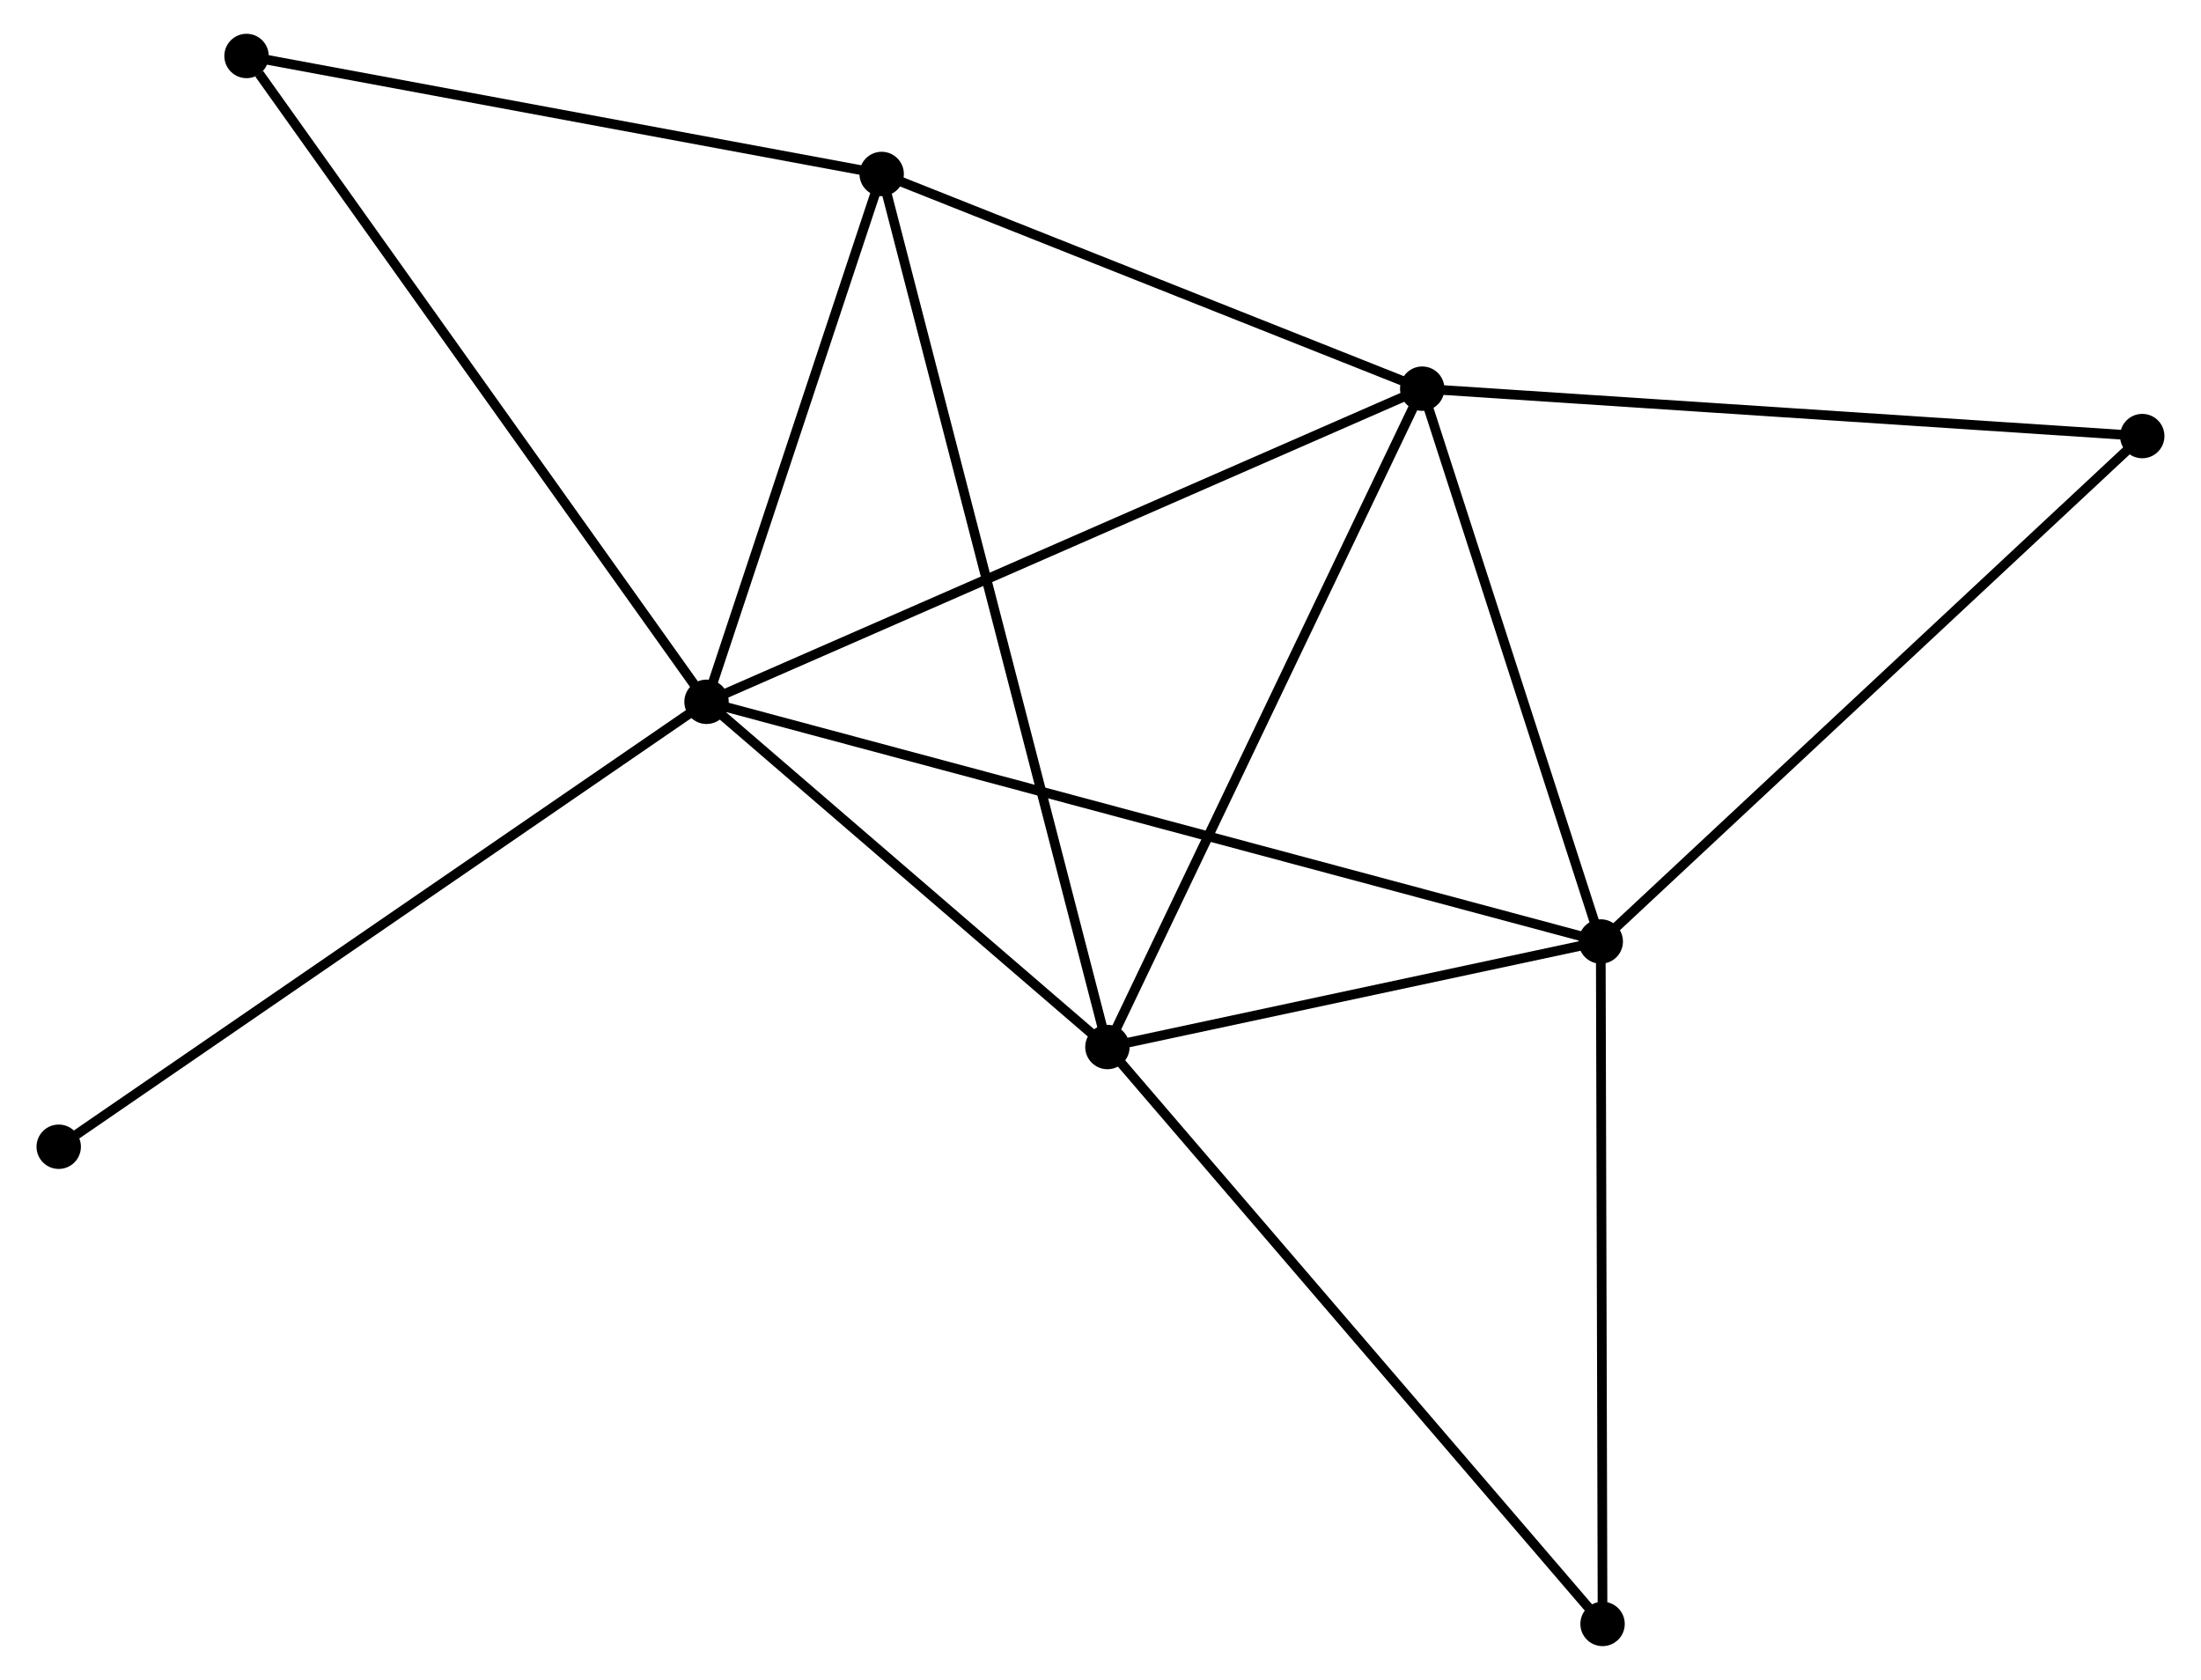 <?xml version="1.0" encoding="UTF-8" standalone="no"?>
<!DOCTYPE svg PUBLIC "-//W3C//DTD SVG 1.1//EN"
 "http://www.w3.org/Graphics/SVG/1.1/DTD/svg11.dtd">
<!-- Generated by graphviz version 2.36.0 (20140111.2315)
 -->
<!-- Title: %3 Pages: 1 -->
<svg width="228pt" height="174pt"
 viewBox="0.00 0.00 227.51 174.06" xmlns="http://www.w3.org/2000/svg" xmlns:xlink="http://www.w3.org/1999/xlink">
<g id="graph0" class="graph" transform="scale(1 1) rotate(0) translate(4 170.061)">
<title>%3</title>
<!-- 0 -->
<g id="node1" class="node"><title>0</title>
<ellipse fill="black" stroke="black" cx="68.93" cy="-97.345" rx="1.8" ry="1.8"/>
</g>
<!-- 1 -->
<g id="node2" class="node"><title>1</title>
<ellipse fill="black" stroke="black" cx="143.094" cy="-129.79" rx="1.8" ry="1.8"/>
</g>
<!-- 0&#45;&#45;1 -->
<g id="edge1" class="edge"><title>0&#45;&#45;1</title>
<path fill="none" stroke="black" d="M70.763,-98.147C81.024,-102.636 131.232,-124.601 141.324,-129.016"/>
</g>
<!-- 2 -->
<g id="node3" class="node"><title>2</title>
<ellipse fill="black" stroke="black" cx="110.472" cy="-61.575" rx="1.8" ry="1.8"/>
</g>
<!-- 0&#45;&#45;2 -->
<g id="edge2" class="edge"><title>0&#45;&#45;2</title>
<path fill="none" stroke="black" d="M70.312,-96.155C76.619,-90.724 102.637,-68.322 109.042,-62.806"/>
</g>
<!-- 3 -->
<g id="node4" class="node"><title>3</title>
<ellipse fill="black" stroke="black" cx="161.594" cy="-72.51" rx="1.8" ry="1.8"/>
</g>
<!-- 0&#45;&#45;3 -->
<g id="edge3" class="edge"><title>0&#45;&#45;3</title>
<path fill="none" stroke="black" d="M70.865,-96.826C82.924,-93.594 147.641,-76.25 159.669,-73.026"/>
</g>
<!-- 4 -->
<g id="node5" class="node"><title>4</title>
<ellipse fill="black" stroke="black" cx="87.079" cy="-152.035" rx="1.8" ry="1.8"/>
</g>
<!-- 0&#45;&#45;4 -->
<g id="edge4" class="edge"><title>0&#45;&#45;4</title>
<path fill="none" stroke="black" d="M69.533,-99.165C72.289,-107.468 83.656,-141.719 86.454,-150.152"/>
</g>
<!-- 5 -->
<g id="node6" class="node"><title>5</title>
<ellipse fill="black" stroke="black" cx="21.263" cy="-164.261" rx="1.8" ry="1.8"/>
</g>
<!-- 0&#45;&#45;5 -->
<g id="edge5" class="edge"><title>0&#45;&#45;5</title>
<path fill="none" stroke="black" d="M67.751,-98.999C61.214,-108.177 29.446,-152.773 22.575,-162.419"/>
</g>
<!-- 8 -->
<g id="node7" class="node"><title>8</title>
<ellipse fill="black" stroke="black" cx="1.8" cy="-51.243" rx="1.8" ry="1.8"/>
</g>
<!-- 0&#45;&#45;8 -->
<g id="edge6" class="edge"><title>0&#45;&#45;8</title>
<path fill="none" stroke="black" d="M67.27,-96.206C58.063,-89.883 13.324,-59.158 3.648,-52.512"/>
</g>
<!-- 1&#45;&#45;2 -->
<g id="edge7" class="edge"><title>1&#45;&#45;2</title>
<path fill="none" stroke="black" d="M142.287,-128.104C137.813,-118.748 116.073,-73.286 111.37,-63.453"/>
</g>
<!-- 1&#45;&#45;3 -->
<g id="edge8" class="edge"><title>1&#45;&#45;3</title>
<path fill="none" stroke="black" d="M143.709,-127.884C146.518,-119.187 158.104,-83.314 160.957,-74.482"/>
</g>
<!-- 1&#45;&#45;4 -->
<g id="edge9" class="edge"><title>1&#45;&#45;4</title>
<path fill="none" stroke="black" d="M141.23,-130.53C132.725,-133.907 97.645,-147.839 89.007,-151.269"/>
</g>
<!-- 6 -->
<g id="node8" class="node"><title>6</title>
<ellipse fill="black" stroke="black" cx="217.706" cy="-124.878" rx="1.8" ry="1.8"/>
</g>
<!-- 1&#45;&#45;6 -->
<g id="edge10" class="edge"><title>1&#45;&#45;6</title>
<path fill="none" stroke="black" d="M144.938,-129.668C155.171,-128.995 204.897,-125.722 215.652,-125.014"/>
</g>
<!-- 2&#45;&#45;3 -->
<g id="edge11" class="edge"><title>2&#45;&#45;3</title>
<path fill="none" stroke="black" d="M112.669,-62.045C121.078,-63.844 151.166,-70.279 159.462,-72.054"/>
</g>
<!-- 2&#45;&#45;4 -->
<g id="edge12" class="edge"><title>2&#45;&#45;4</title>
<path fill="none" stroke="black" d="M109.984,-63.465C106.939,-75.237 90.602,-138.414 87.565,-150.156"/>
</g>
<!-- 7 -->
<g id="node9" class="node"><title>7</title>
<ellipse fill="black" stroke="black" cx="161.781" cy="-1.8" rx="1.8" ry="1.8"/>
</g>
<!-- 2&#45;&#45;7 -->
<g id="edge13" class="edge"><title>2&#45;&#45;7</title>
<path fill="none" stroke="black" d="M111.741,-60.098C118.778,-51.9 152.973,-12.062 160.369,-3.445"/>
</g>
<!-- 3&#45;&#45;6 -->
<g id="edge14" class="edge"><title>3&#45;&#45;6</title>
<path fill="none" stroke="black" d="M162.981,-73.805C170.676,-80.987 208.073,-115.888 216.162,-123.437"/>
</g>
<!-- 3&#45;&#45;7 -->
<g id="edge15" class="edge"><title>3&#45;&#45;7</title>
<path fill="none" stroke="black" d="M161.599,-70.47C161.626,-60.144 161.75,-13.741 161.776,-3.714"/>
</g>
<!-- 4&#45;&#45;5 -->
<g id="edge16" class="edge"><title>4&#45;&#45;5</title>
<path fill="none" stroke="black" d="M85.18,-152.388C75.57,-154.173 32.378,-162.196 23.044,-163.93"/>
</g>
</g>
</svg>
